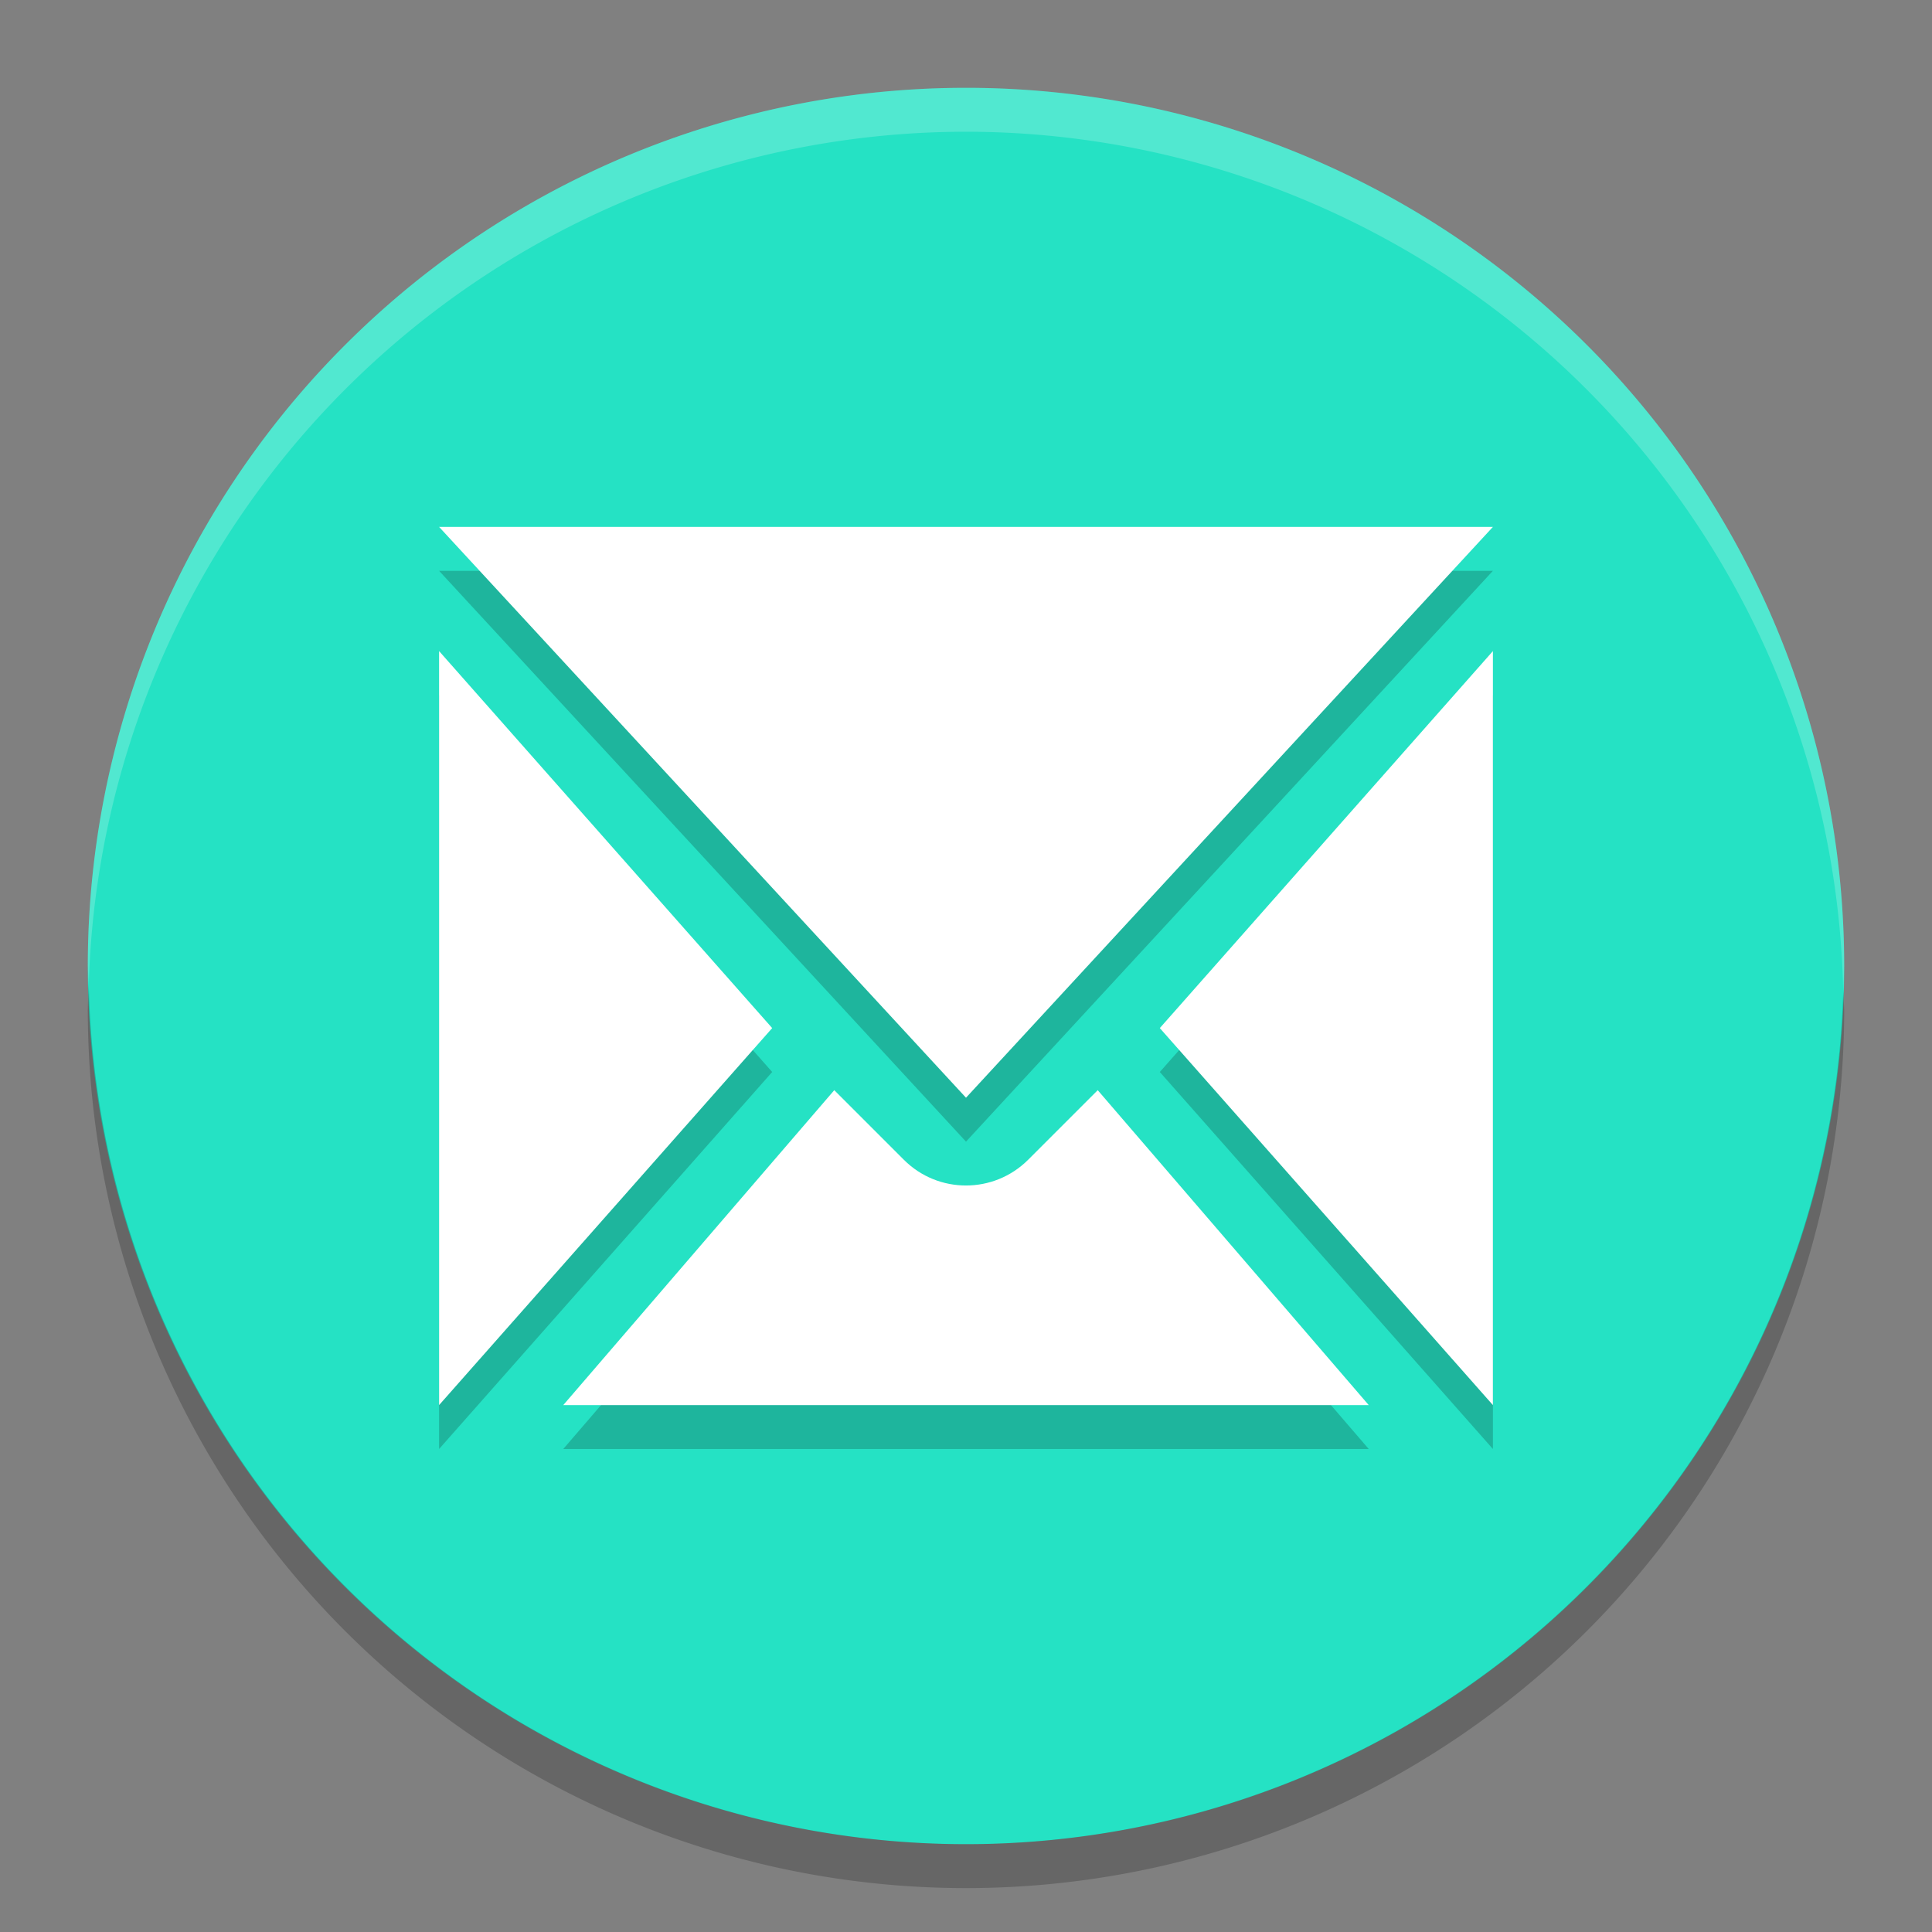 <svg xmlns="http://www.w3.org/2000/svg" width="22" height="22" version="1.1"><rect width="100%" height="100%" fill="#808080" stroke="none"/><defs>
<linearGradient id="ucPurpleBlue" x1="0%" y1="0%" x2="100%" y2="100%">
  <stop offset="0%" style="stop-color:#B794F4;stop-opacity:1"/>
  <stop offset="100%" style="stop-color:#4299E1;stop-opacity:1"/>
</linearGradient>
</defs>
 <path style="fill:#25e2c4" d="M 11,1 A 10,10 0 0 0 1,11 10,10 0 0 0 11,21 10,10 0 0 0 21,11 10,10 0 0 0 11,1 Z"/>
 <path style="opacity:0.2" d="M 1.011,11.209 A 10,10 0 0 0 1,11.5 10,10 0 0 0 11,21.5 10,10 0 0 0 21,11.5 10,10 0 0 0 20.989,11.291 10,10 0 0 1 11,21 10,10 0 0 1 1.011,11.209 Z"/>
 <path style="opacity:0.2;fill:#ffffff" d="m 11,1 a 10,10 0 0 0 -10,10 10,10 0 0 0 0.011,0.209 10,10 0 0 1 9.989,-9.709 10,10 0 0 1 9.989,9.791 10,10 0 0 0 0.011,-0.291 10,10 0 0 0 -10,-10 z"/>
 <path style="opacity:0.2" d="M 5,6.5 11,13 17,6.5 Z M 5,7.914 5,16.5 8.793,12.207 Z m 12,0 L 13.207,12.207 17,16.5 Z M 9.5,12.914 6.414,16.5 15.586,16.5 12.5,12.914 11.707,13.707 c -0.391,0.39 -1.024,0.39 -1.414,0 z"/>
 <path style="fill:#ffffff" d="M 5,6 11,12.5 17,6 Z M 5,7.414 5,16 8.793,11.707 Z m 12,0 L 13.207,11.707 17,16 Z M 9.5,12.414 6.414,16 15.586,16 12.5,12.414 11.707,13.207 c -0.391,0.39 -1.024,0.39 -1.414,0 z"/>
</svg>
